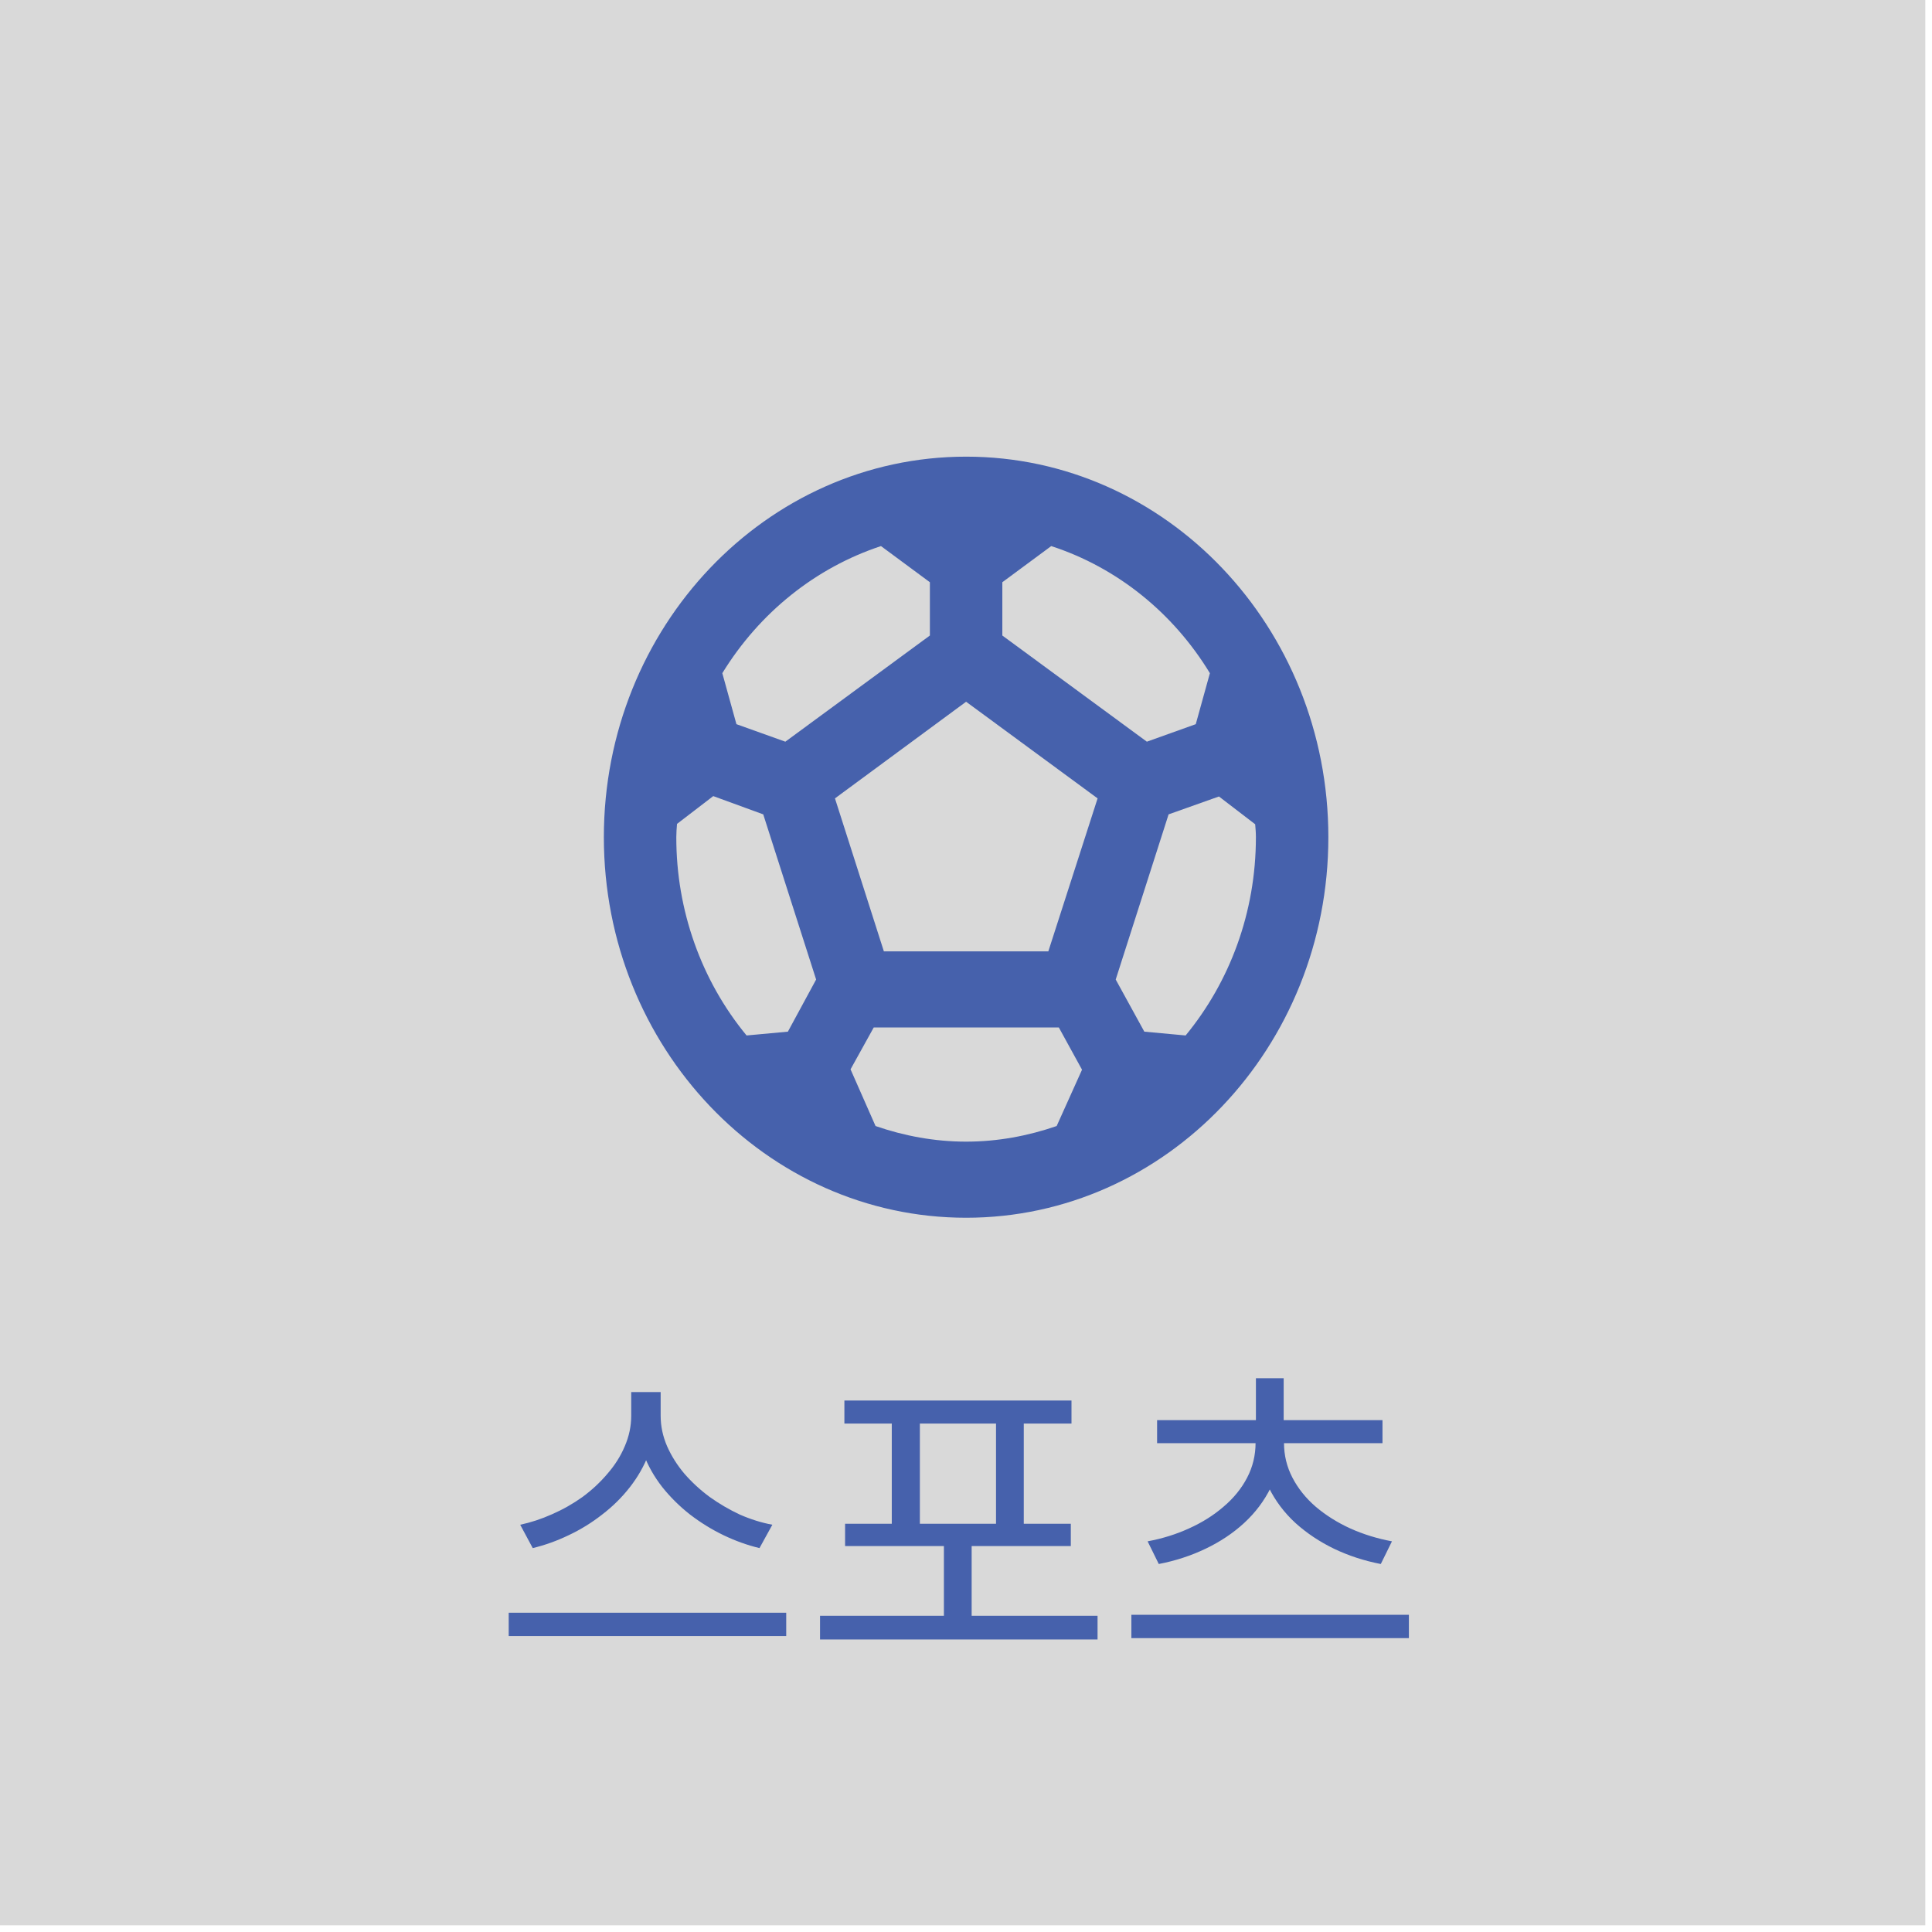 <svg width="220" height="220" viewBox="0 0 220 220" fill="none" xmlns="http://www.w3.org/2000/svg">
<rect width="219.238" height="219.238" fill="#D9D9D9"/>
<path d="M71.878 158.518H74.691V161.216C74.691 162.732 74.421 164.171 73.882 165.532C73.368 166.894 72.648 168.166 71.724 169.348C70.824 170.504 69.771 171.544 68.563 172.469C67.382 173.394 66.11 174.178 64.748 174.82C63.412 175.462 62.05 175.95 60.663 176.284L59.237 173.625C60.445 173.368 61.652 172.97 62.86 172.431C64.093 171.891 65.249 171.236 66.328 170.465C67.407 169.669 68.358 168.782 69.18 167.806C70.028 166.83 70.683 165.789 71.145 164.685C71.634 163.554 71.878 162.398 71.878 161.216V158.518ZM72.494 158.518H75.23V161.216C75.23 162.398 75.475 163.554 75.963 164.685C76.451 165.789 77.106 166.83 77.928 167.806C78.776 168.782 79.739 169.669 80.818 170.465C81.897 171.236 83.041 171.904 84.248 172.469C85.481 173.009 86.715 173.394 87.948 173.625L86.484 176.284C85.096 175.95 83.734 175.462 82.398 174.82C81.062 174.178 79.791 173.394 78.583 172.469C77.401 171.544 76.348 170.504 75.423 169.348C74.498 168.166 73.779 166.894 73.265 165.532C72.751 164.171 72.494 162.732 72.494 161.216V158.518ZM57.927 183.645H89.528V186.304H57.927V183.645ZM93.379 183.992H124.98V186.69H93.379V183.992ZM107.484 174.974H110.644V185.187H107.484V174.974ZM96.153 159.482H122.012V162.102H96.153V159.482ZM96.231 173.51H121.935V176.053H96.231V173.51ZM101.549 161.563H104.747V173.934H101.549V161.563ZM113.419 161.563H116.579V173.934H113.419V161.563ZM128.831 183.876H160.432V186.536H128.831V183.876ZM142.974 163.528H145.826V164.299C145.826 166.149 145.453 167.845 144.708 169.386C143.963 170.902 142.948 172.251 141.664 173.433C140.405 174.589 138.94 175.565 137.271 176.362C135.601 177.158 133.828 177.736 131.952 178.096L130.681 175.514C132.35 175.205 133.918 174.717 135.382 174.049C136.872 173.381 138.183 172.559 139.313 171.583C140.469 170.607 141.368 169.502 142.011 168.269C142.653 167.035 142.974 165.712 142.974 164.299V163.528ZM143.398 163.528H146.211V164.299C146.211 165.712 146.532 167.035 147.175 168.269C147.817 169.502 148.703 170.607 149.834 171.583C150.99 172.559 152.3 173.381 153.765 174.049C155.255 174.717 156.835 175.205 158.505 175.514L157.233 178.096C155.358 177.736 153.585 177.158 151.915 176.362C150.271 175.565 148.806 174.589 147.522 173.433C146.237 172.251 145.222 170.902 144.477 169.386C143.758 167.845 143.398 166.149 143.398 164.299V163.528ZM131.76 161.717H157.426V164.338H131.76V161.717ZM143.013 156.938H146.173V162.642H143.013V156.938Z" fill="#4661AC"/>
<path d="M110.012 52C87.242 52 68.762 71.413 68.762 95.333C68.762 119.253 87.242 138.667 110.012 138.667C132.782 138.667 151.262 119.253 151.262 95.333C151.262 71.413 132.782 52 110.012 52ZM114.137 66.3L119.705 62.183C127.167 64.612 133.569 69.74 137.773 76.657L136.164 82.463L130.595 84.457L114.137 72.367V66.3ZM100.318 62.183L105.887 66.3V72.367L89.428 84.457L83.859 82.463L82.251 76.657C86.479 69.764 92.871 64.644 100.318 62.183ZM89.717 117.477L85.014 117.91C79.843 111.644 77.001 103.626 77.012 95.333C77.012 94.813 77.053 94.337 77.094 93.817L81.219 90.653L86.912 92.733L92.934 111.54L89.717 117.477ZM120.324 128.223C117.065 129.35 113.6 130 110.012 130C106.423 130 102.958 129.35 99.699 128.223L96.853 121.767L99.493 117H120.572L123.212 121.81L120.324 128.223ZM119.375 108.333H100.648L95.079 90.913L110.012 79.907L124.985 90.913L119.375 108.333ZM135.009 117.91L130.307 117.477L127.048 111.54L133.07 92.733L138.804 90.697L142.929 93.86C142.97 94.337 143.012 94.813 143.012 95.333C143.012 103.957 140 111.843 135.009 117.91Z" fill="#4661AC"/>
</svg>
